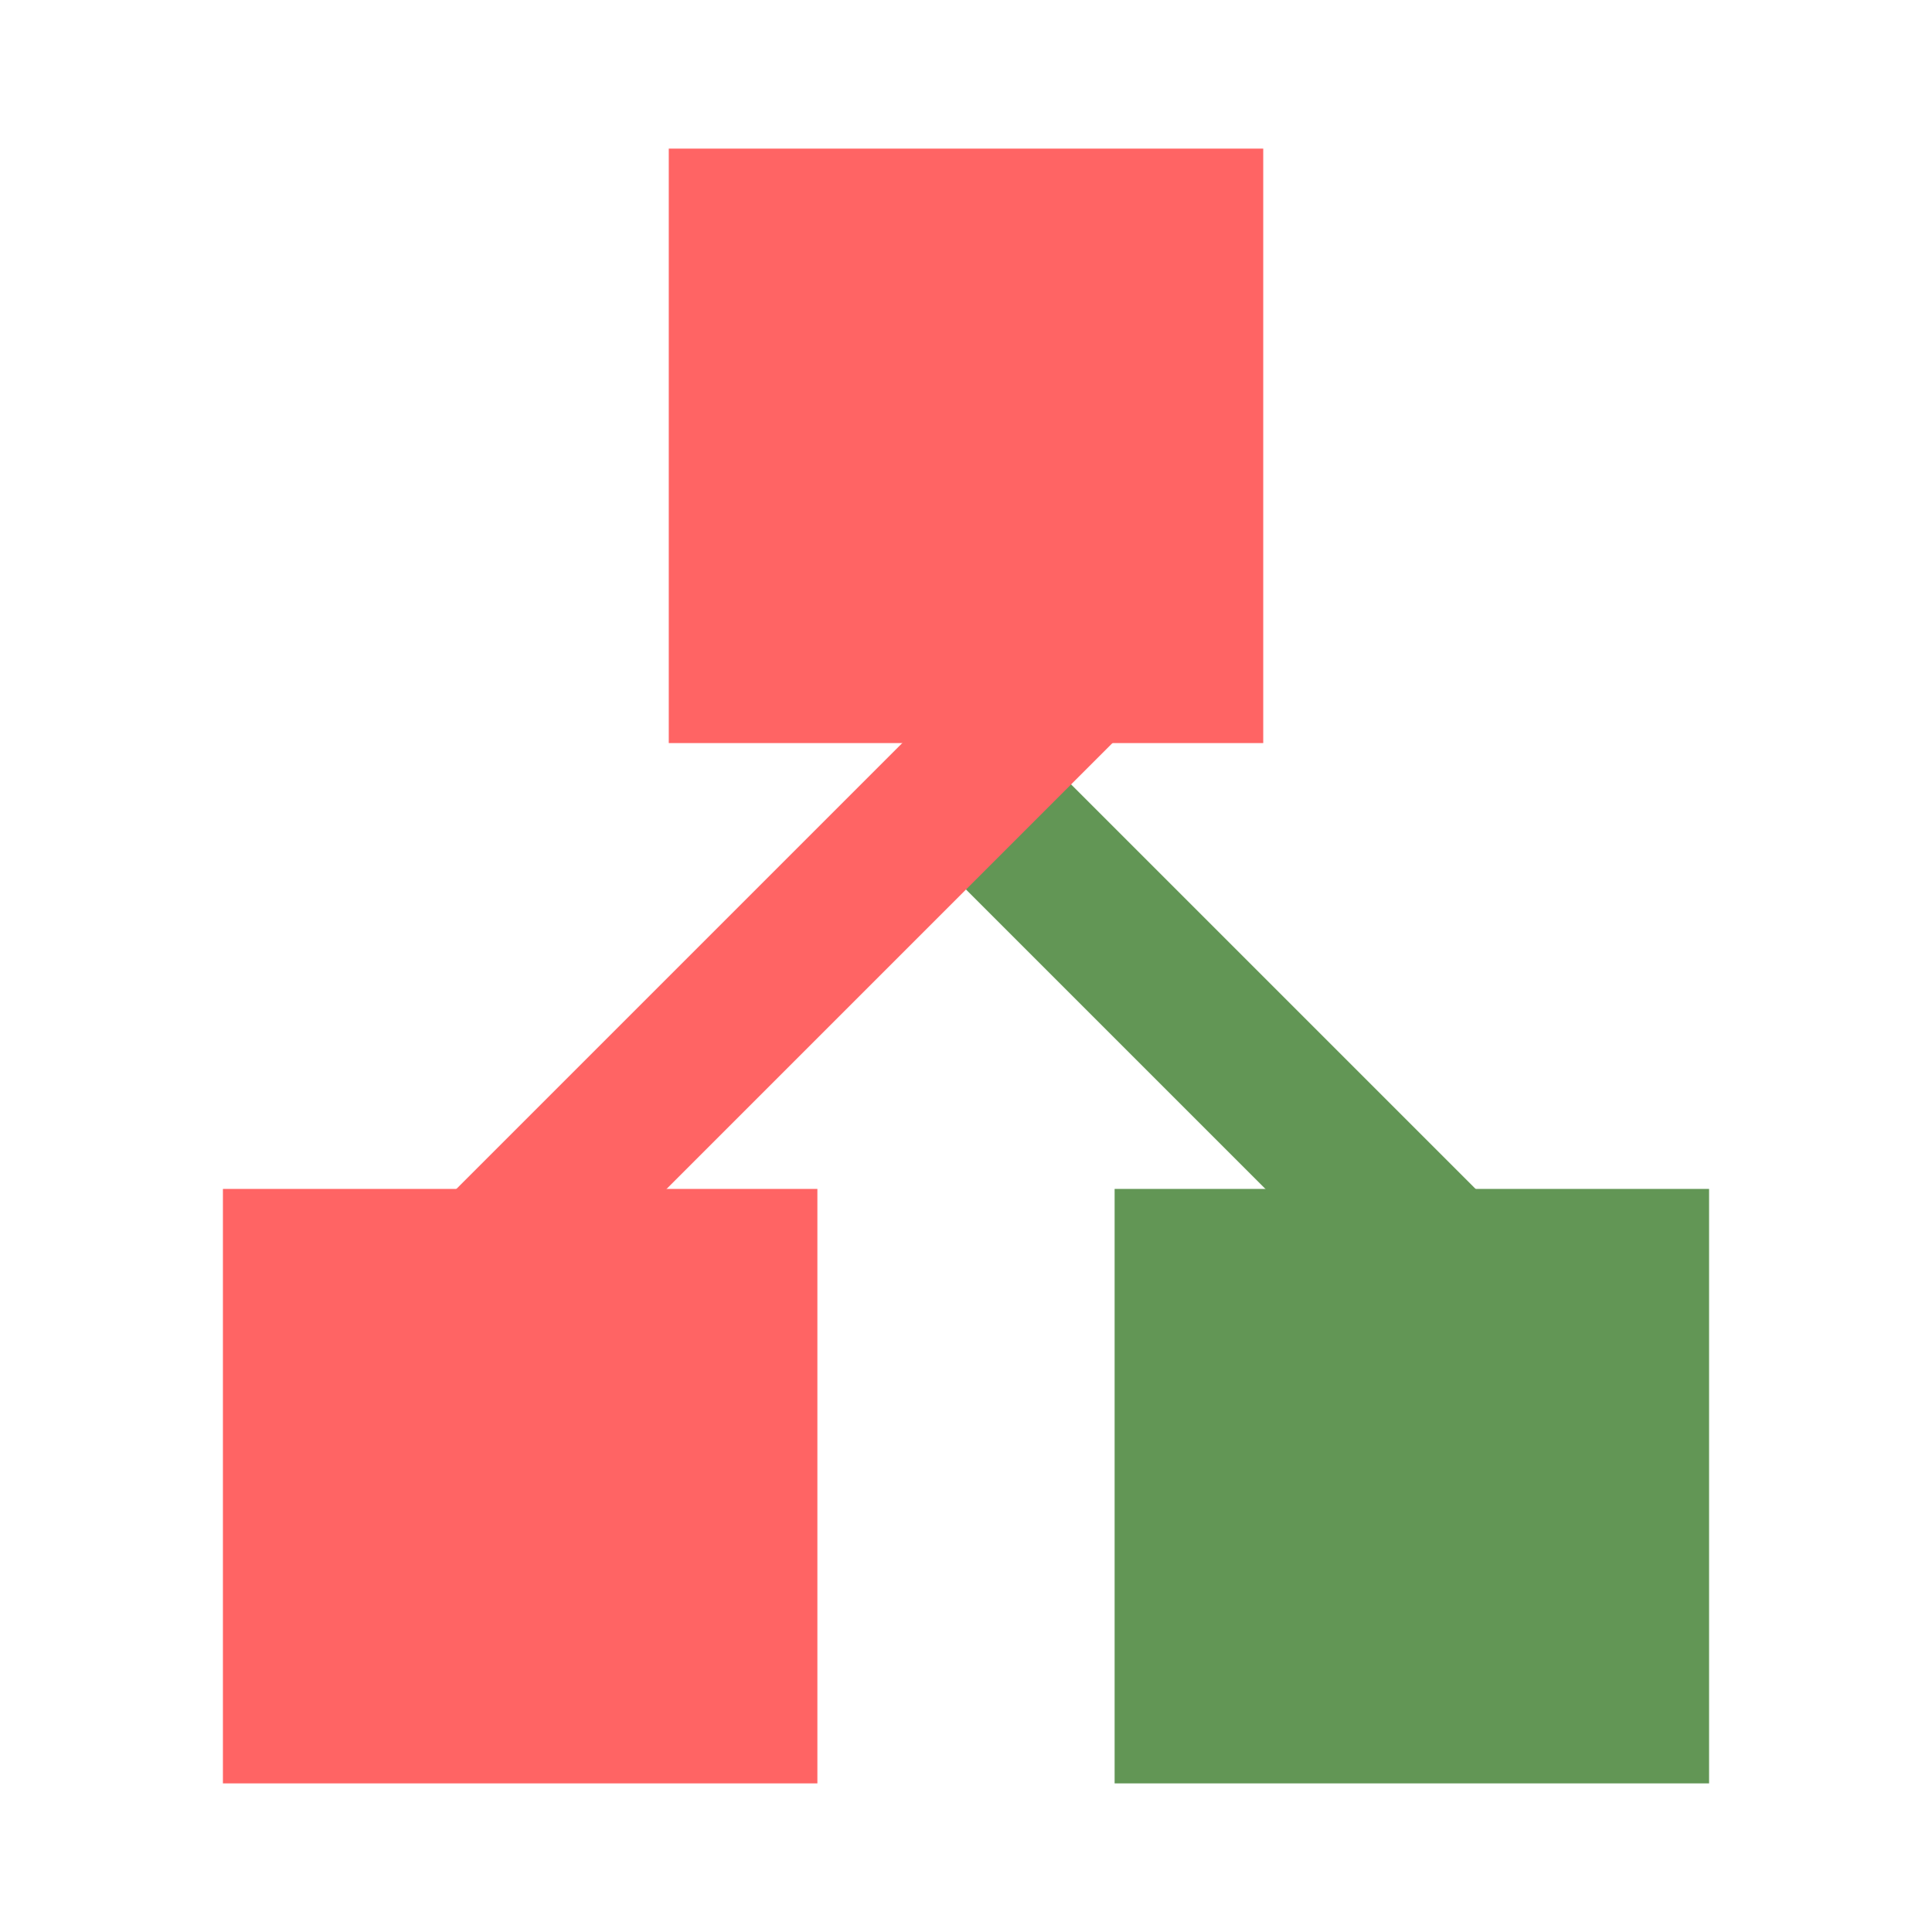 <svg xmlns="http://www.w3.org/2000/svg" width="16" height="16" viewBox="0 0 13 13">
  <g fill="#629655" fill-rule="evenodd" transform="translate(9 0)">
    <rect width="5" height="1" x="2" y="5" transform="rotate(45 0 0)"/>
  </g>
  <g fill="#ff6464" fill-rule="evenodd" transform="translate(1 1)">
    <polygon points="3.5 0 7.5 0 7.5 4 3.5 4"/>
    <rect width="4" height="4" x=".5" y="7" />
  </g>
  <g fill="#ff6464" fill-rule="evenodd" transform="translate(-2 6)">
    <rect width="6" height="1" x="2" y="5" transform="rotate(-45 0 0)"/>
  </g>
  <g fill="#629655" fill-rule="evenodd" transform="translate(1 1)">
    <rect width="4" height="4" x="6.5" y="7"/>
  </g>
</svg>
